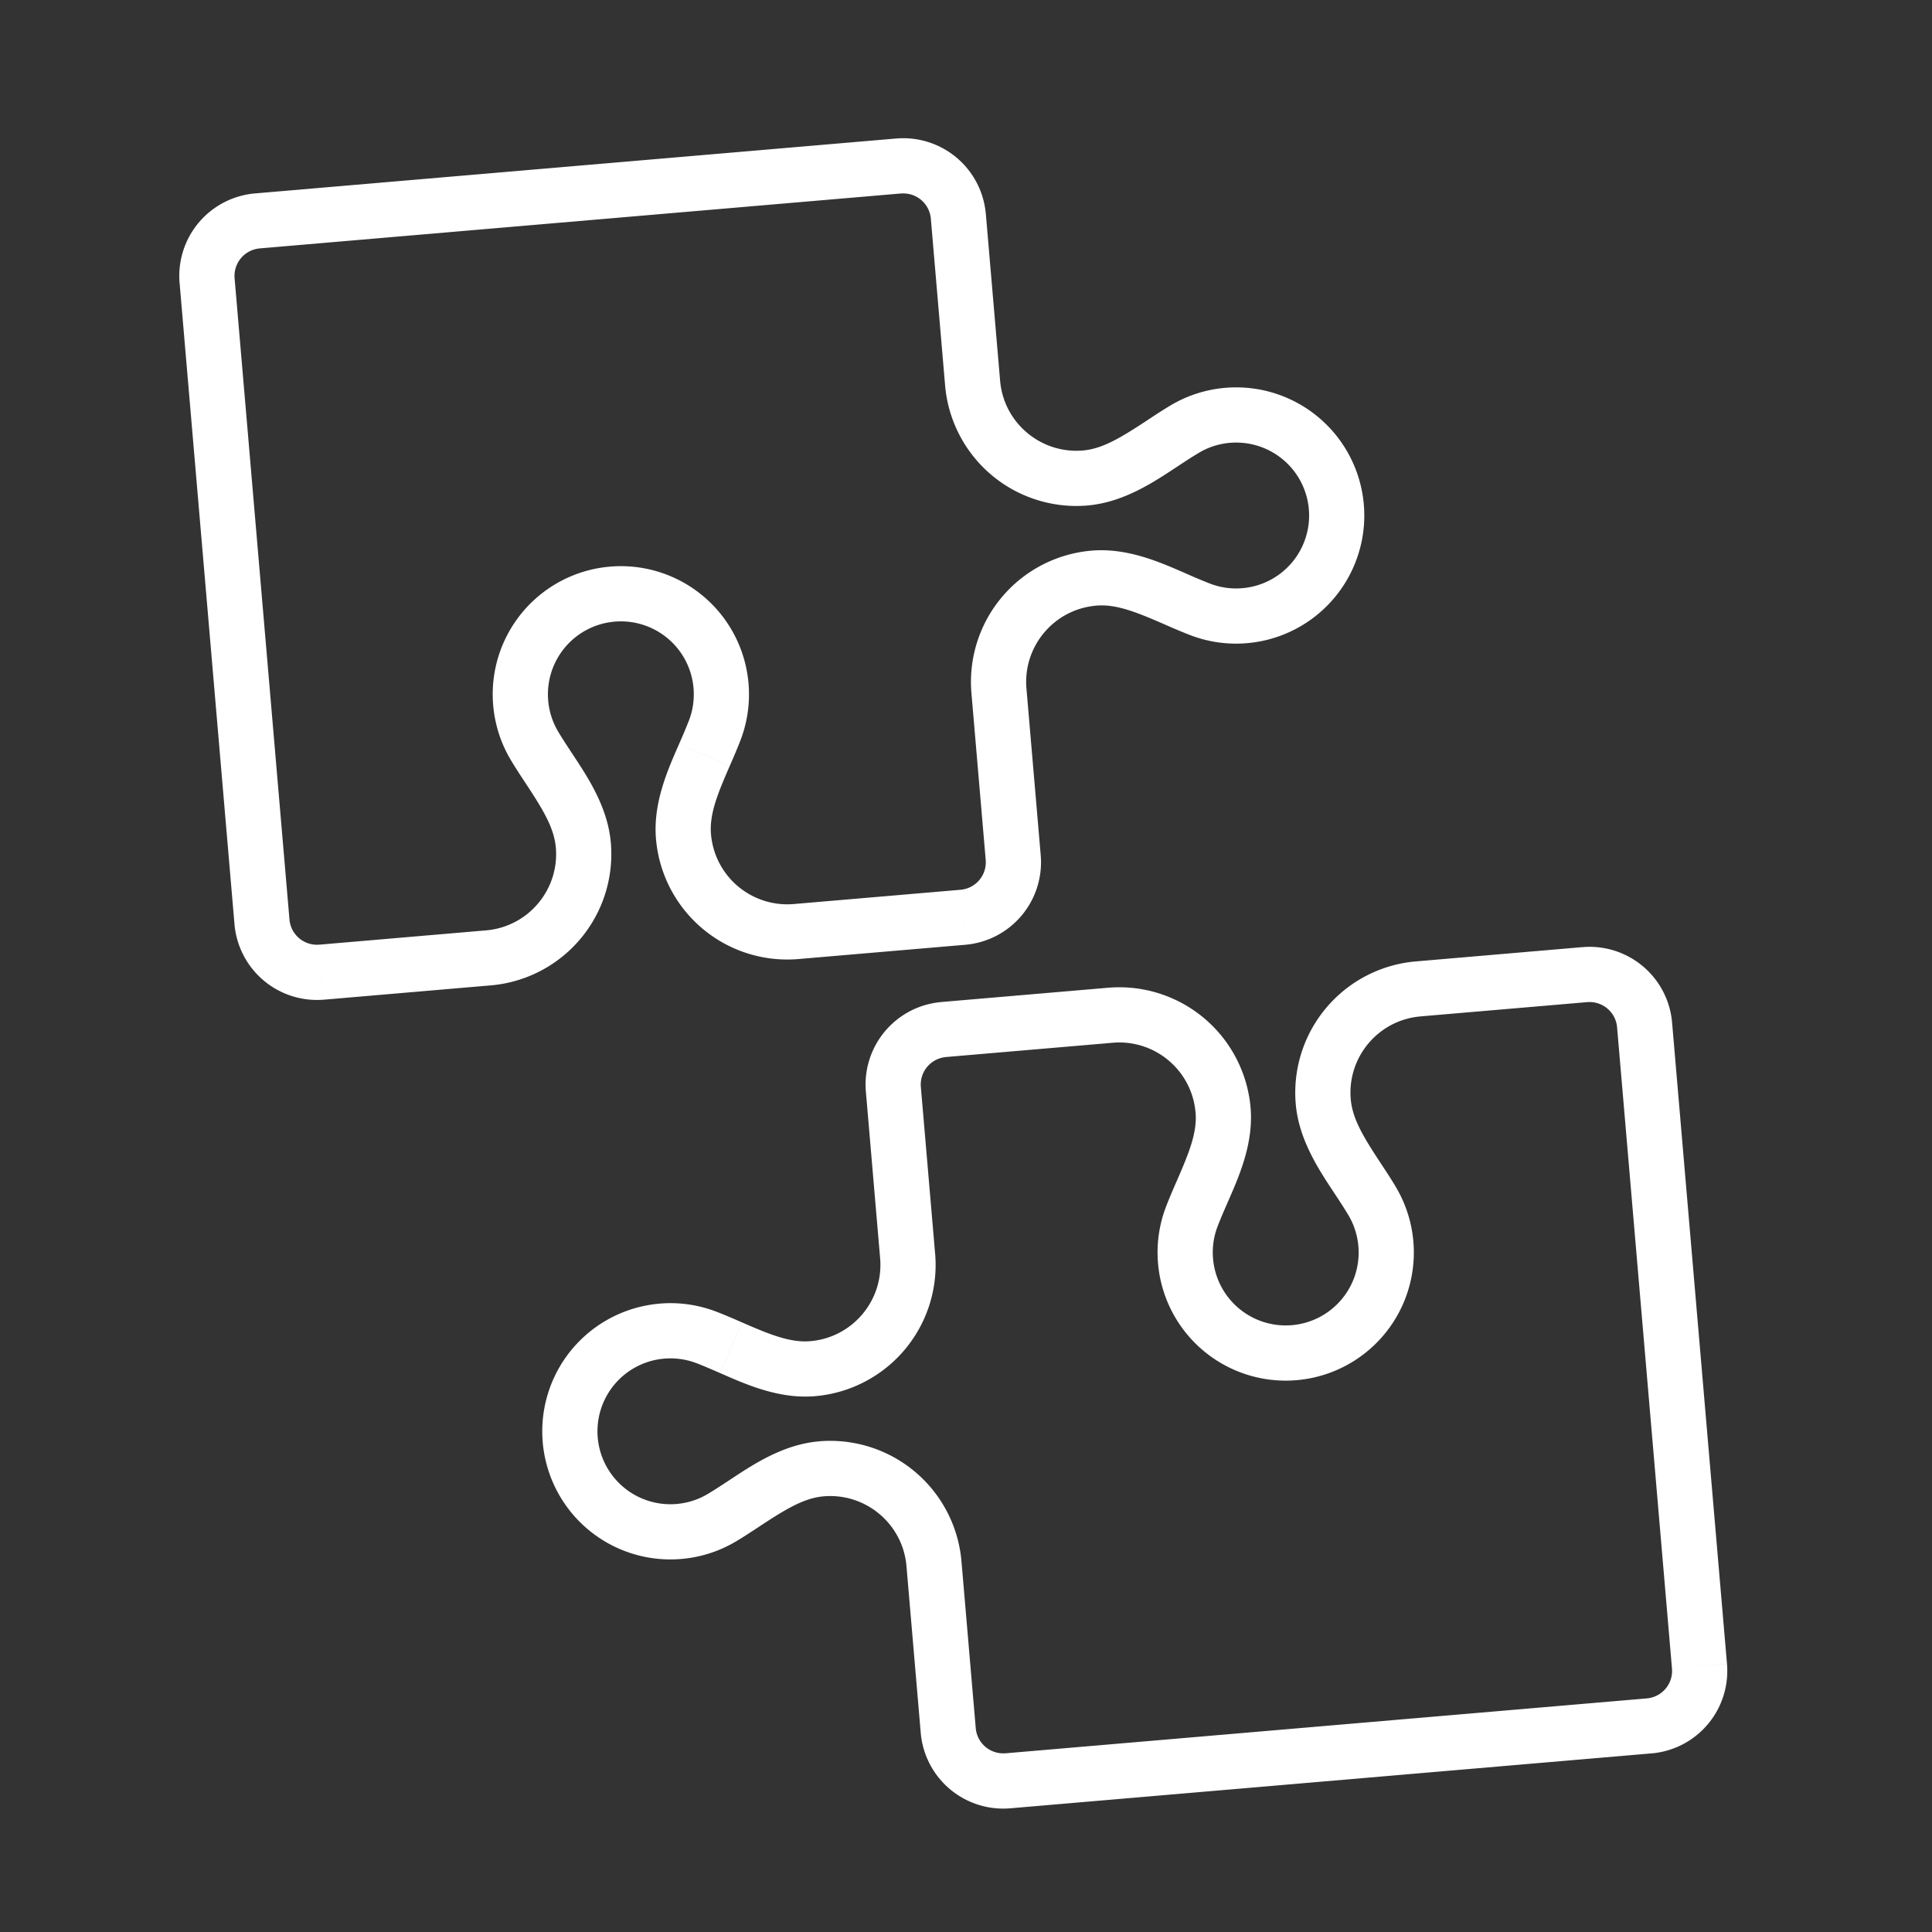 <svg xmlns="http://www.w3.org/2000/svg" width="70" height="70" fill="none"><rect width="100%" height="100%" fill="#333333" stroke="none"/><path d="m34.904 33.233.078.997h.007l.008-.001-.093-.996Zm7.686-11.528.4-.916-.4.916Zm.9.377-.356.934.357-.934Zm-.559-6.538-.51-.86.51.86Zm-.823.524-.55-.835.55.835Zm-6.869-2.188.997-.086-.997.086Zm-.517-6.042-.996.085.996-.085ZM11.64 35.224l.077.997h.008l.008-.001-.093-.996Zm.015-.001.085.996-.085-.996Zm6.042-.517.085.996-.085-.996Zm2.189-6.869-.835.55.835-.55Zm-.525-.823.86-.511-.86.51Zm6.538-.56-.934-.357.934.357Zm-.377.9.917.4-.917-.4Zm3.325 6.397.085.997-.085-.997Zm6.041-.517-.085-.996.085.996Zm.826-2.078a1 1 0 0 1-.903 1.081l.186 1.992a3 3 0 0 0 2.71-3.243l-1.993.17Zm-.517-6.041.517 6.041 1.993-.17-.517-6.042-1.993.17Zm4.35-5.164a4.774 4.774 0 0 0-4.35 5.163l1.993-.17c-.13-1.526 1-2.87 2.527-3l-.17-1.993Zm3.443.837c-.91-.397-2.123-.95-3.443-.837l.17 1.992c.725-.062 1.46.236 2.473.678l.8-1.832Zm.858.36a20.089 20.089 0 0 1-.858-.36l-.8 1.833c.297.13.619.27.944.395l.714-1.868Zm1.166.163a2.63 2.63 0 0 1-1.166-.163l-.714 1.868a4.628 4.628 0 0 0 2.05.287l-.17-1.992Zm2.408-2.859a2.642 2.642 0 0 1-2.408 2.859l.17 1.992a4.642 4.642 0 0 0 4.23-5.021l-1.992.17Zm-2.858-2.407a2.642 2.642 0 0 1 2.858 2.407l1.992-.17a4.642 4.642 0 0 0-5.02-4.23l.17 1.993Zm-1.122.359c.33-.197.71-.324 1.122-.36l-.17-1.992a4.628 4.628 0 0 0-1.974.632l1.022 1.72Zm-.784.5c.278-.184.531-.35.784-.5l-1.022-1.72c-.299.178-.592.37-.862.55l1.1 1.67Zm-3.252 1.41c1.32-.113 2.422-.864 3.252-1.41l-1.1-1.67c-.924.607-1.597 1.026-2.322 1.088l.17 1.992Zm-5.163-4.349a4.774 4.774 0 0 0 5.163 4.35l-.17-1.993c-1.526.13-2.87-1.001-3-2.527l-1.993.17Zm-.517-6.042.517 6.042 1.993-.17-.517-6.043-1.993.171Zm-1.082-.911a1 1 0 0 1 1.082.911l1.992-.17a3 3 0 0 0-3.244-2.734l.17 1.993ZM9.411 9l23.233-1.99-.17-1.992L9.24 7.008 9.41 9ZM8.5 10.082a1 1 0 0 1 .91-1.081l-.17-1.993a3 3 0 0 0-2.733 3.245l1.993-.17Zm1.988 23.234L8.5 10.082l-1.993.17 1.989 23.234 1.992-.17Zm1.074.911a1 1 0 0 1-1.074-.911l-1.992.17a3 3 0 0 0 3.221 2.735l-.155-1.994Zm.17 1.993h.008l-.17-1.993c-.008 0-.015 0-.023.002l.185 1.991Zm.008 0 6.042-.518-.17-1.993-6.042.518.17 1.992Zm6.042-.518a4.774 4.774 0 0 0 4.35-5.164l-1.993.171c.13 1.527-1.001 2.87-2.527 3l.17 1.993Zm4.35-5.164c-.113-1.32-.864-2.42-1.411-3.251l-1.67 1.1c.608.924 1.026 1.597 1.088 2.322l1.993-.17Zm-1.411-3.251c-.183-.278-.35-.531-.5-.784l-1.72 1.021c.178.3.371.592.55.863l1.67-1.1Zm-.5-.784a2.628 2.628 0 0 1-.359-1.122l-1.993.17c.062.72.285 1.389.632 1.973l1.72-1.021Zm-.359-1.122a2.642 2.642 0 0 1 2.408-2.858l-.171-1.993a4.642 4.642 0 0 0-4.23 5.022l1.993-.171Zm2.408-2.858a2.642 2.642 0 0 1 2.858 2.407l1.992-.17a4.642 4.642 0 0 0-5.021-4.23l.17 1.993Zm2.858 2.407c.035.412-.026.808-.163 1.167l1.868.714a4.627 4.627 0 0 0 .287-2.051l-1.992.17Zm-.163 1.167a20.17 20.17 0 0 1-.36.857l1.834.8c.13-.297.27-.618.394-.943l-1.868-.714Zm-.36.857c-.397.912-.95 2.124-.837 3.444l1.993-.17c-.062-.725.235-1.46.678-2.473l-1.833-.8Zm-.837 3.444a4.774 4.774 0 0 0 5.164 4.35l-.17-1.993a2.774 2.774 0 0 1-3.001-2.528l-1.993.171Zm5.164 4.35 6.042-.517-.17-1.993-6.043.517.171 1.993Zm6.042-.517.008-.001-.156-1.994-.023.002.17 1.993ZM34.177 37.304l-.079-.997h-.013l.092.997Zm-7.689 11.528-.4.916.4-.916Zm-.9-.377-.357.934.357-.934Zm.56 6.538.51.86-.51-.86Zm.823-.525-.55-.835.55.835Zm30.466-19.155-.079-.997h-.013l.092.997Zm-.013 0 .085.997-.085-.996Zm-6.042.518-.085-.996.085.996ZM49.193 42.7l.835-.55-.835.55Zm.525.823.86-.51-.86.51Zm-6.539.56.935.357-.934-.357Zm.377-.9.917.4-.916-.4Zm-3.324-6.398-.085-.996.085.996Zm-6.042.517-.085-.996.085.996Zm-.826 2.078a1 1 0 0 1 .905-1.08l-.184-1.992a3 3 0 0 0-2.713 3.243l1.992-.17Zm.517 6.042-.517-6.042-1.992.17.517 6.043 1.992-.17Zm-4.349 5.164a4.774 4.774 0 0 0 4.35-5.164l-1.993.17c.13 1.527-1.001 2.87-2.528 3.001l.171 1.993Zm-3.444-.838c.911.398 2.124.951 3.444.838l-.17-1.993c-.725.062-1.46-.235-2.473-.678l-.8 1.833Zm-.857-.36c.274.106.552.227.857.36l.8-1.833c-.296-.13-.618-.27-.943-.394l-.714 1.868Zm-1.167-.162c.412-.035.808.026 1.167.163l.714-1.868a4.628 4.628 0 0 0-2.051-.288l.17 1.993Zm-2.407 2.858a2.642 2.642 0 0 1 2.407-2.858l-.17-1.992a4.642 4.642 0 0 0-4.23 5.02l1.993-.17Zm2.858 2.408a2.642 2.642 0 0 1-2.858-2.408l-1.993.17a4.642 4.642 0 0 0 5.021 4.23l-.17-1.992Zm1.122-.359c-.33.196-.71.323-1.122.359l.17 1.992a4.628 4.628 0 0 0 1.973-.631l-1.021-1.72Zm.784-.5c-.278.183-.532.35-.784.5l1.021 1.72c.3-.178.592-.371.863-.55l-1.1-1.67Zm3.251-1.41c-1.32.112-2.42.863-3.251 1.41l1.1 1.67c.923-.608 1.597-1.026 2.322-1.088l-.17-1.993Zm5.164 4.349a4.774 4.774 0 0 0-5.164-4.35l.17 1.993c1.527-.13 2.87 1.001 3.001 2.527l1.993-.17Zm.517 6.042-.517-6.042-1.993.17.517 6.042 1.993-.17Zm1.081.91a1 1 0 0 1-1.081-.91l-1.993.17a3 3 0 0 0 3.245 2.734l-.17-1.993Zm23.234-1.988-23.233 1.989.17 1.993 23.234-1.99-.171-1.992Zm.911-1.081a1 1 0 0 1-.911 1.081l.17 1.993a3 3 0 0 0 2.734-3.245l-1.993.17ZM58.59 37.22l1.989 23.234 1.993-.171-1.989-23.233-1.993.17Zm-1.074-.911a1 1 0 0 1 1.074.911l1.993-.17a3 3 0 0 0-3.225-2.735l.158 1.993Zm-.17-1.993h-.008l.17 1.993.02-.002-.183-1.991Zm-.008 0-6.041.518.17 1.992 6.042-.517-.17-1.993Zm-6.041.518a4.774 4.774 0 0 0-4.35 5.163l1.993-.17c-.13-1.527 1-2.87 2.527-3l-.17-1.993Zm-4.35 5.163c.113 1.32.864 2.421 1.411 3.252l1.67-1.1c-.608-.924-1.026-1.597-1.088-2.322l-1.993.17Zm1.411 3.252c.183.278.35.531.5.784l1.72-1.021c-.178-.3-.372-.593-.55-.863l-1.67 1.1Zm.5.784c.196.33.323.71.359 1.122l1.992-.17a4.626 4.626 0 0 0-.632-1.973l-1.72 1.02Zm.359 1.122a2.642 2.642 0 0 1-2.408 2.858l.17 1.993a4.642 4.642 0 0 0 4.23-5.022l-1.992.17Zm-2.408 2.858a2.642 2.642 0 0 1-2.858-2.408l-1.993.171a4.642 4.642 0 0 0 5.022 4.23l-.17-1.993Zm-2.858-2.408a2.627 2.627 0 0 1 .163-1.166l-1.869-.714a4.628 4.628 0 0 0-.287 2.051l1.993-.17Zm.163-1.166c.104-.274.226-.553.359-.858l-1.833-.8c-.13.297-.27.619-.395.944l1.869.714Zm.359-.858c.398-.91.95-2.123.838-3.443l-1.993.17c.062.725-.236 1.46-.678 2.473l1.833.8Zm.838-3.443a4.774 4.774 0 0 0-5.164-4.35l.17 1.993c1.527-.131 2.87 1 3 2.527l1.994-.17Zm-5.164-4.35-6.042.517.17 1.993 6.042-.517-.17-1.993Zm-6.042.517a.16.16 0 0 1-.007 0l.157 1.995.02-.002-.17-1.993Z" fill="#ffffff"/></svg>
